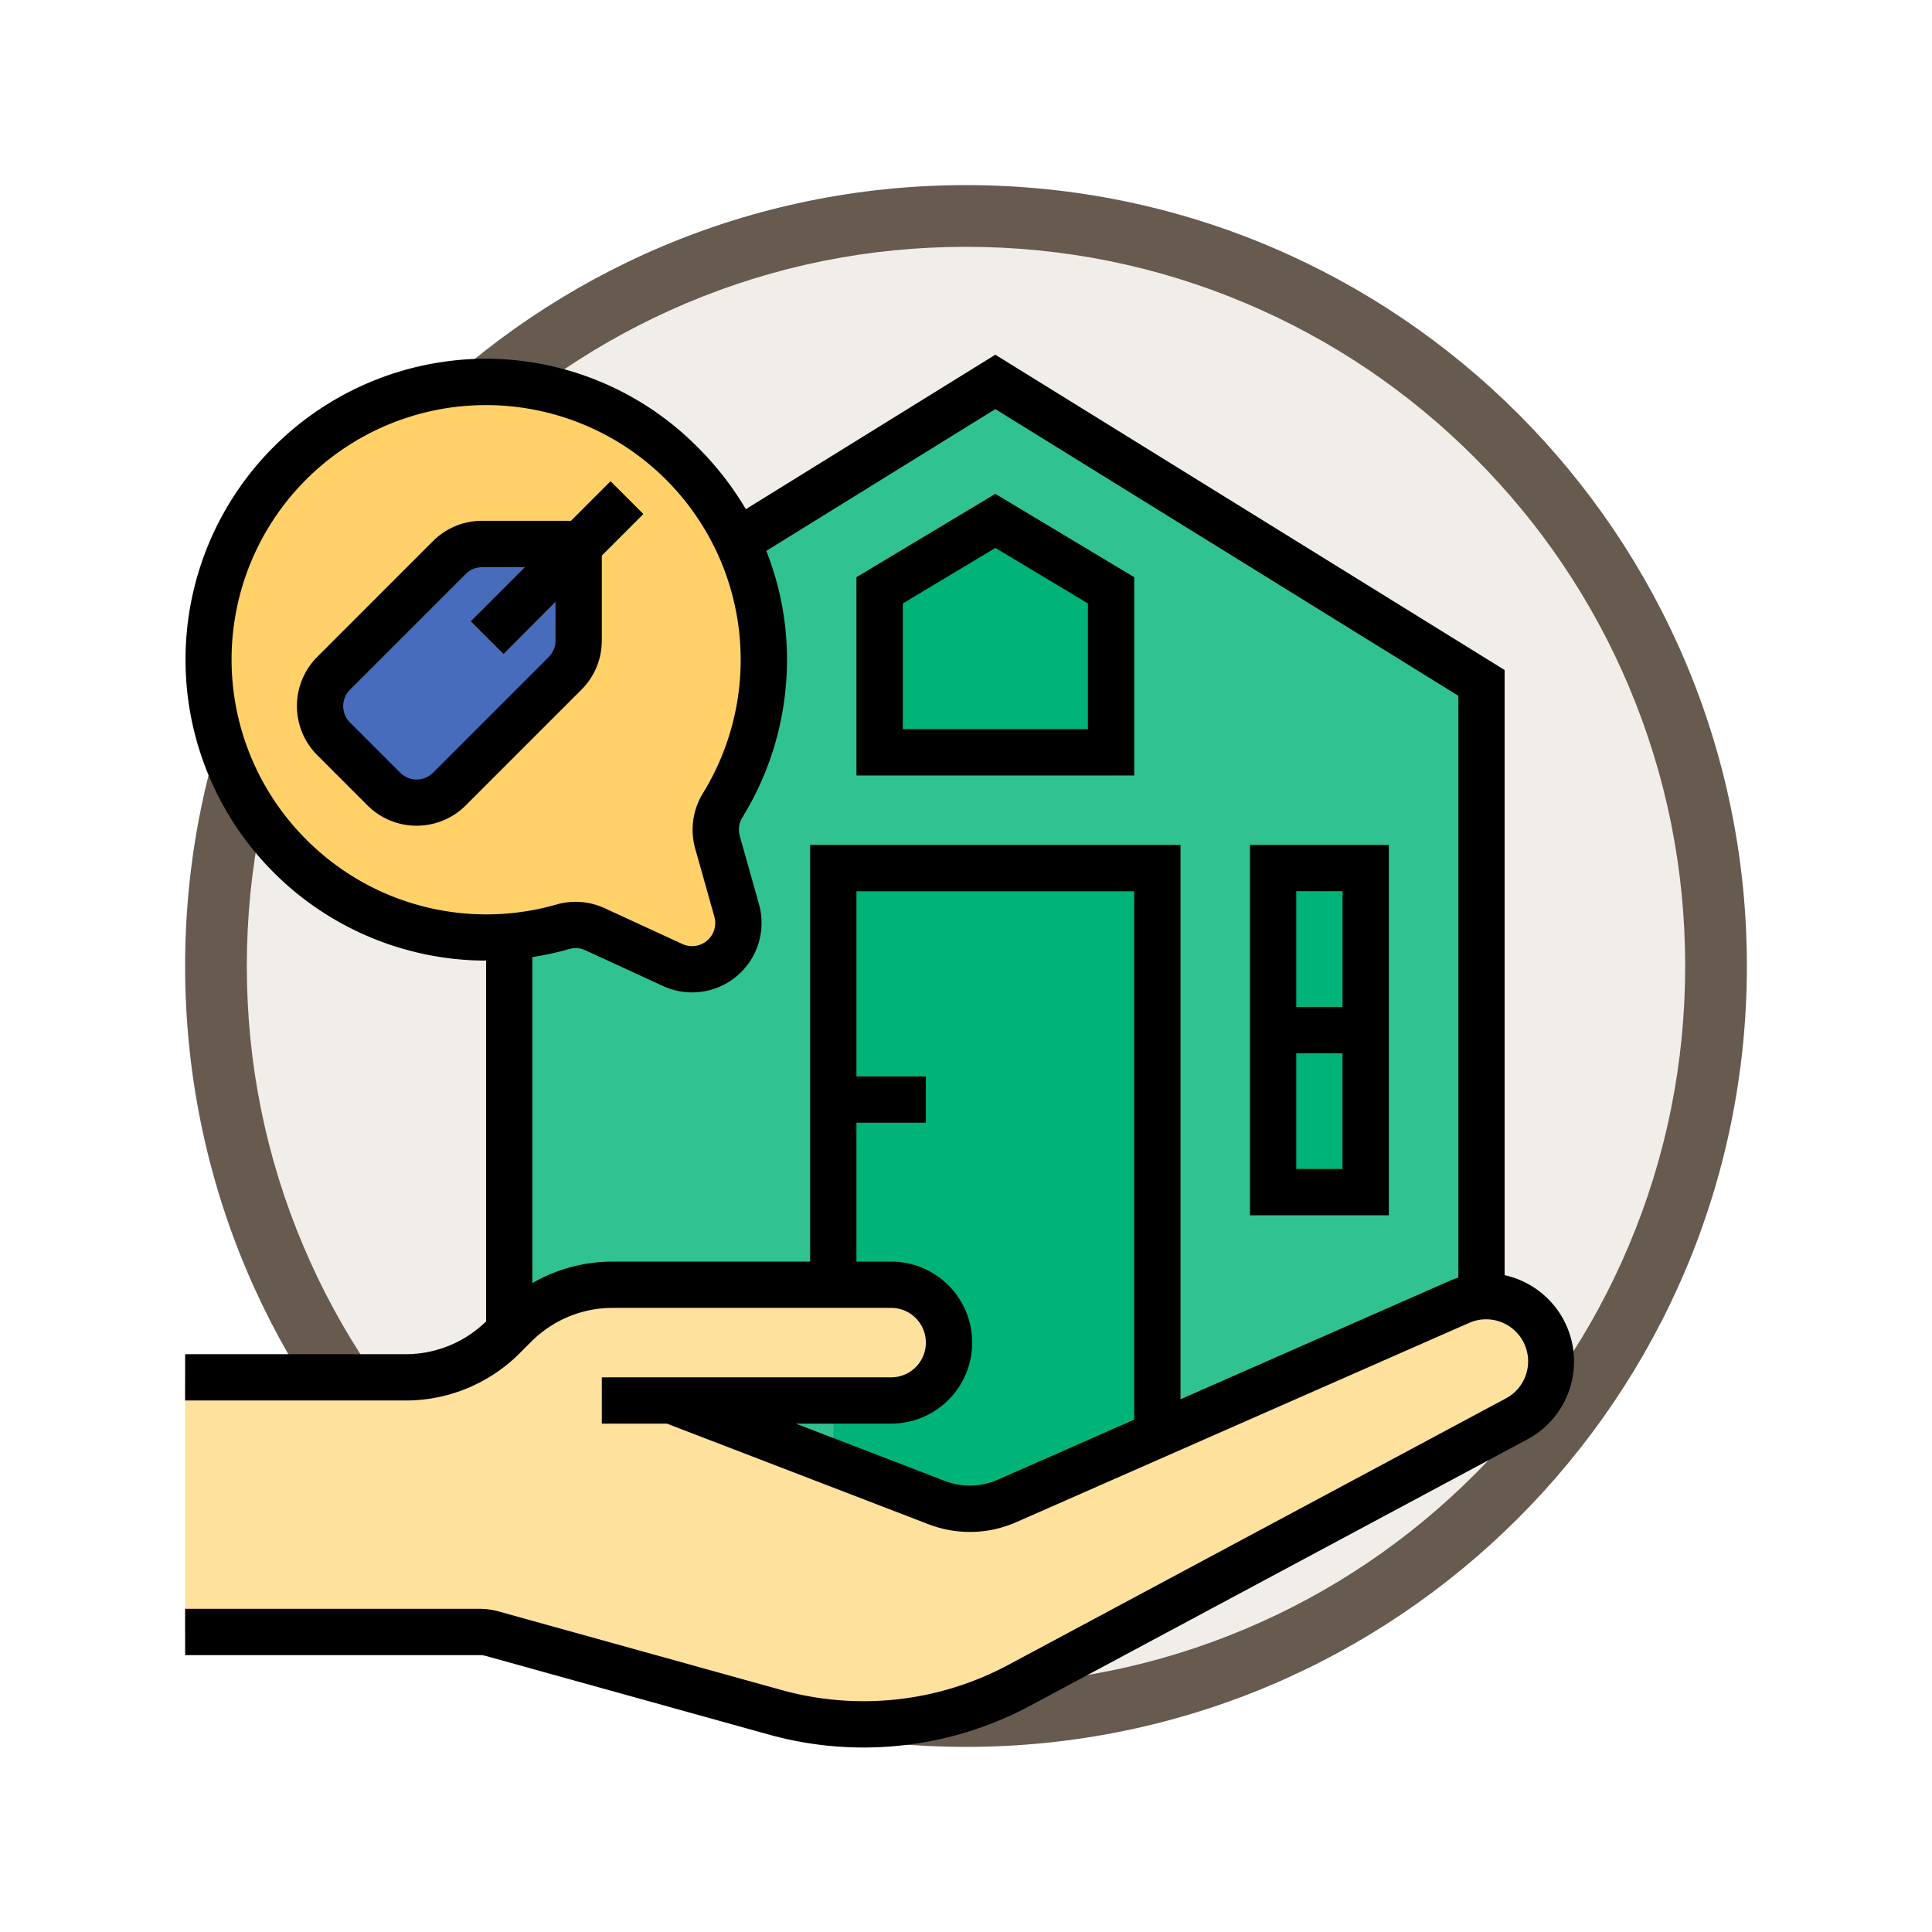 <svg xmlns="http://www.w3.org/2000/svg" xmlns:xlink="http://www.w3.org/1999/xlink" width="93.934" height="93.934" viewBox="0 0 93.934 93.934">
  <defs>
    <filter id="Path_978624" x="0" y="0" width="93.934" height="93.934" filterUnits="userSpaceOnUse">
      <feOffset dy="3" input="SourceAlpha"/>
      <feGaussianBlur stdDeviation="3" result="blur"/>
      <feFlood flood-opacity="0.161"/>
      <feComposite operator="in" in2="blur"/>
      <feComposite in="SourceGraphic"/>
    </filter>
  </defs>
  <g id="Group_1223222" data-name="Group 1223222" transform="translate(-820 -1930.533)">
    <g id="Group_1223108" data-name="Group 1223108">
      <g id="Group_1222259" data-name="Group 1222259" transform="translate(213.459 -3568.583)">
        <g id="Group_1219946" data-name="Group 1219946" transform="translate(615.541 5505.116)">
          <g id="Group_1208655" data-name="Group 1208655">
            <g id="Group_1208068" data-name="Group 1208068">
              <g id="Group_1144123" data-name="Group 1144123">
                <g transform="matrix(1, 0, 0, 1, -9, -6)" filter="url(#Path_978624)">
                  <g id="Path_978624-2" data-name="Path 978624" transform="translate(9 6)" fill="#f1ede8">
                    <path d="M 37.967 74.434 C 33.043 74.434 28.268 73.47 23.773 71.568 C 19.43 69.732 15.53 67.102 12.181 63.753 C 8.831 60.403 6.202 56.503 4.365 52.161 C 2.464 47.666 1.5 42.89 1.5 37.967 C 1.5 33.043 2.464 28.268 4.365 23.773 C 6.202 19.43 8.831 15.53 12.181 12.181 C 15.53 8.831 19.43 6.202 23.773 4.365 C 28.268 2.464 33.043 1.5 37.967 1.5 C 42.89 1.5 47.666 2.464 52.161 4.365 C 56.503 6.202 60.403 8.831 63.753 12.181 C 67.102 15.53 69.732 19.43 71.568 23.773 C 73.47 28.268 74.434 33.043 74.434 37.967 C 74.434 42.89 73.47 47.666 71.568 52.161 C 69.732 56.503 67.102 60.403 63.753 63.753 C 60.403 67.102 56.503 69.732 52.161 71.568 C 47.666 73.47 42.89 74.434 37.967 74.434 Z" stroke="none"/>
                    <path d="M 37.967 3 C 33.245 3 28.666 3.924 24.357 5.747 C 20.194 7.508 16.454 10.029 13.242 13.242 C 10.029 16.454 7.508 20.194 5.747 24.357 C 3.924 28.666 3 33.245 3 37.967 C 3 42.689 3.924 47.268 5.747 51.577 C 7.508 55.74 10.029 59.48 13.242 62.692 C 16.454 65.904 20.194 68.426 24.357 70.187 C 28.666 72.009 33.245 72.934 37.967 72.934 C 42.689 72.934 47.268 72.009 51.577 70.187 C 55.74 68.426 59.48 65.904 62.692 62.692 C 65.904 59.48 68.426 55.74 70.187 51.577 C 72.009 47.268 72.934 42.689 72.934 37.967 C 72.934 33.245 72.009 28.666 70.187 24.357 C 68.426 20.194 65.904 16.454 62.692 13.242 C 59.48 10.029 55.74 7.508 51.577 5.747 C 47.268 3.924 42.689 3 37.967 3 M 37.967 0 C 58.935 0 75.934 16.998 75.934 37.967 C 75.934 58.935 58.935 75.934 37.967 75.934 C 16.998 75.934 0 58.935 0 37.967 C 0 16.998 16.998 0 37.967 0 Z" stroke="none" fill="#665b4e"/>
                  </g>
                </g>
              </g>
            </g>
          </g>
        </g>
      </g>
      <g id="FILLED_OUTLINE" transform="translate(813.006 1933.189)">
        <path id="Path_1175390" data-name="Path 1175390" d="M151.635,24,128,38.631V74.647l23.635,9,23.635-9V38.631Z" transform="translate(-96.248 -8.086)" fill="#31c292"/>
        <path id="Path_1175391" data-name="Path 1175391" d="M240,192h15.757v32.639H240Z" transform="translate(-192.491 -152.45)" fill="#00b378"/>
        <path id="Path_1175392" data-name="Path 1175392" d="M256,75.376v7.878h11.255V75.376L261.627,72Z" transform="translate(-206.24 -49.333)" fill="#00b378"/>
        <path id="Path_1175393" data-name="Path 1175393" d="M41.243,50.488a13.506,13.506,0,1,1,7.772-5.911,2.265,2.265,0,0,0-.258,1.8l.933,3.316a2.251,2.251,0,0,1-3.108,2.655L42.8,50.608a2.241,2.241,0,0,0-1.556-.12Z" transform="translate(-6.879 -8.086)" fill="#ffd168"/>
        <path id="Path_1175394" data-name="Path 1175394" d="M392,192h4.5v15.757H392Z" transform="translate(-323.107 -152.45)" fill="#00b378"/>
        <path id="Path_1175395" data-name="Path 1175395" d="M392,240h4.5v2.251H392Z" transform="translate(-323.107 -193.697)" fill="#31c292"/>
        <path id="Path_1175396" data-name="Path 1175396" d="M74.542,86.286l-5.627,5.627a2.251,2.251,0,0,1-3.183,0L63.287,89.47a2.251,2.251,0,0,1,0-3.183l5.627-5.627A2.251,2.251,0,0,1,70.506,80h4.7v4.7A2.251,2.251,0,0,1,74.542,86.286Z" transform="translate(-40.073 -56.207)" fill="#486cbc"/>
        <path id="Path_1175397" data-name="Path 1175397" d="M0,0H9.618V2.251H0Z" transform="translate(29.875 27.547) rotate(-45)" fill="#5b7bc3"/>
        <path id="Path_1175398" data-name="Path 1175398" d="M240,264h4.5v2.251H240Z" transform="translate(-192.491 -214.321)" fill="#31c292"/>
        <path id="Path_1175399" data-name="Path 1175399" d="M77.96,336.831l-21.995,9.678a4.5,4.5,0,0,1-3.429.081l-12.9-4.962H50.328a2.814,2.814,0,0,0,0-5.627H36.805a6.753,6.753,0,0,0-4.775,1.978l-.546.546a6.753,6.753,0,0,1-4.775,1.978H16v12.38H30.325a2.251,2.251,0,0,1,.6.082l13.74,3.817a16.106,16.106,0,0,0,11.916-1.321l24.148-12.937a3.169,3.169,0,0,0-2.772-5.693Z" transform="translate(-0.006 -276.192)" fill="#ffe19e"/>
        <rect id="Rectangle_421506" data-name="Rectangle 421506" width="4.502" height="2.251" rx="1.125" transform="translate(36.254 64.311)" fill="#ffd168"/>
        <path id="Path_1175400" data-name="Path 1175400" d="M81.577,59.943a4.3,4.3,0,0,0-1.429-.6V29.919L55.387,14.59,43.257,22.1a15.013,15.013,0,0,0-2.346-3.015,14.511,14.511,0,0,0-10.286-4.3h-.073a14.632,14.632,0,0,0-.187,29.261c.087,0,.175,0,.262,0V61.591A5.588,5.588,0,0,1,26.7,63.185H15.995v2.251H26.7a7.827,7.827,0,0,0,5.571-2.308l.546-.546A5.59,5.59,0,0,1,36.8,60.934H50.322a1.688,1.688,0,0,1,0,3.376H36.254v2.251h3.167l12.705,4.887a5.591,5.591,0,0,0,4.287-.1l21.995-9.678A2.043,2.043,0,0,1,80.2,65.34L56.047,78.276a14.916,14.916,0,0,1-11.084,1.229l-13.74-3.817a3.377,3.377,0,0,0-.9-.123H15.995v2.251H30.319a1.128,1.128,0,0,1,.3.041l13.74,3.817A17.163,17.163,0,0,0,57.11,80.261L81.258,67.324a4.294,4.294,0,0,0,.319-7.381ZM21.891,38.169A12.368,12.368,0,0,1,30.563,17.04h.062A12.383,12.383,0,0,1,41.177,35.9a3.4,3.4,0,0,0-.383,2.7l.933,3.316a1.126,1.126,0,0,1-1.554,1.327L36.39,41.5a3.368,3.368,0,0,0-2.337-.179h0a12.357,12.357,0,0,1-12.162-3.152ZM55.506,69.286a3.356,3.356,0,0,1-2.572.061l-7.243-2.786h4.631a3.939,3.939,0,0,0,0-7.878H48.634V51.93h3.376V49.679H48.634v-9H62.14V66.367Zm8.885-3.909V38.424H46.383V58.683H36.8a7.831,7.831,0,0,0-3.923,1.045V43.877a14.567,14.567,0,0,0,1.8-.393,1.118,1.118,0,0,1,.774.06l3.783,1.742A3.377,3.377,0,0,0,43.894,41.3l-.933-3.316a1.144,1.144,0,0,1,.133-.906,14.6,14.6,0,0,0,2.164-7.661,14.349,14.349,0,0,0-1.006-5.289l11.136-6.893L77.9,31.173V59.459c-.133.044-.266.092-.4.15Z" transform="translate(0 0)"/>
        <path id="Path_1175401" data-name="Path 1175401" d="M248,66.723v9.641h13.506V66.723l-6.753-4.052Zm11.255,7.39h-9V68l4.5-2.7,4.5,2.7Z" transform="translate(-199.366 -41.316)"/>
        <path id="Path_1175402" data-name="Path 1175402" d="M384,202.008h6.753V184H384Zm2.251-2.251v-5.627H388.5v5.627Zm2.251-13.506v5.627h-2.251v-5.627Z" transform="translate(-316.233 -145.576)"/>
        <path id="Path_1175403" data-name="Path 1175403" d="M69.462,66.085V61.952l2.018-2.018-1.592-1.592-1.921,1.921H63.641a3.354,3.354,0,0,0-2.388.989L55.626,66.88a3.38,3.38,0,0,0,0,4.775L58.07,74.1a3.38,3.38,0,0,0,4.775,0l5.627-5.627a3.354,3.354,0,0,0,.989-2.388Zm-2.581.8-5.627,5.627a1.127,1.127,0,0,1-1.592,0l-2.444-2.444a1.127,1.127,0,0,1,0-1.592l5.627-5.627a1.118,1.118,0,0,1,.8-.33h2.074l-2.629,2.629,1.592,1.592L67.211,64.2v1.881A1.118,1.118,0,0,1,66.881,66.88Z" transform="translate(-33.208 -37.597)"/>
      </g>
    </g>
  </g>
</svg>
